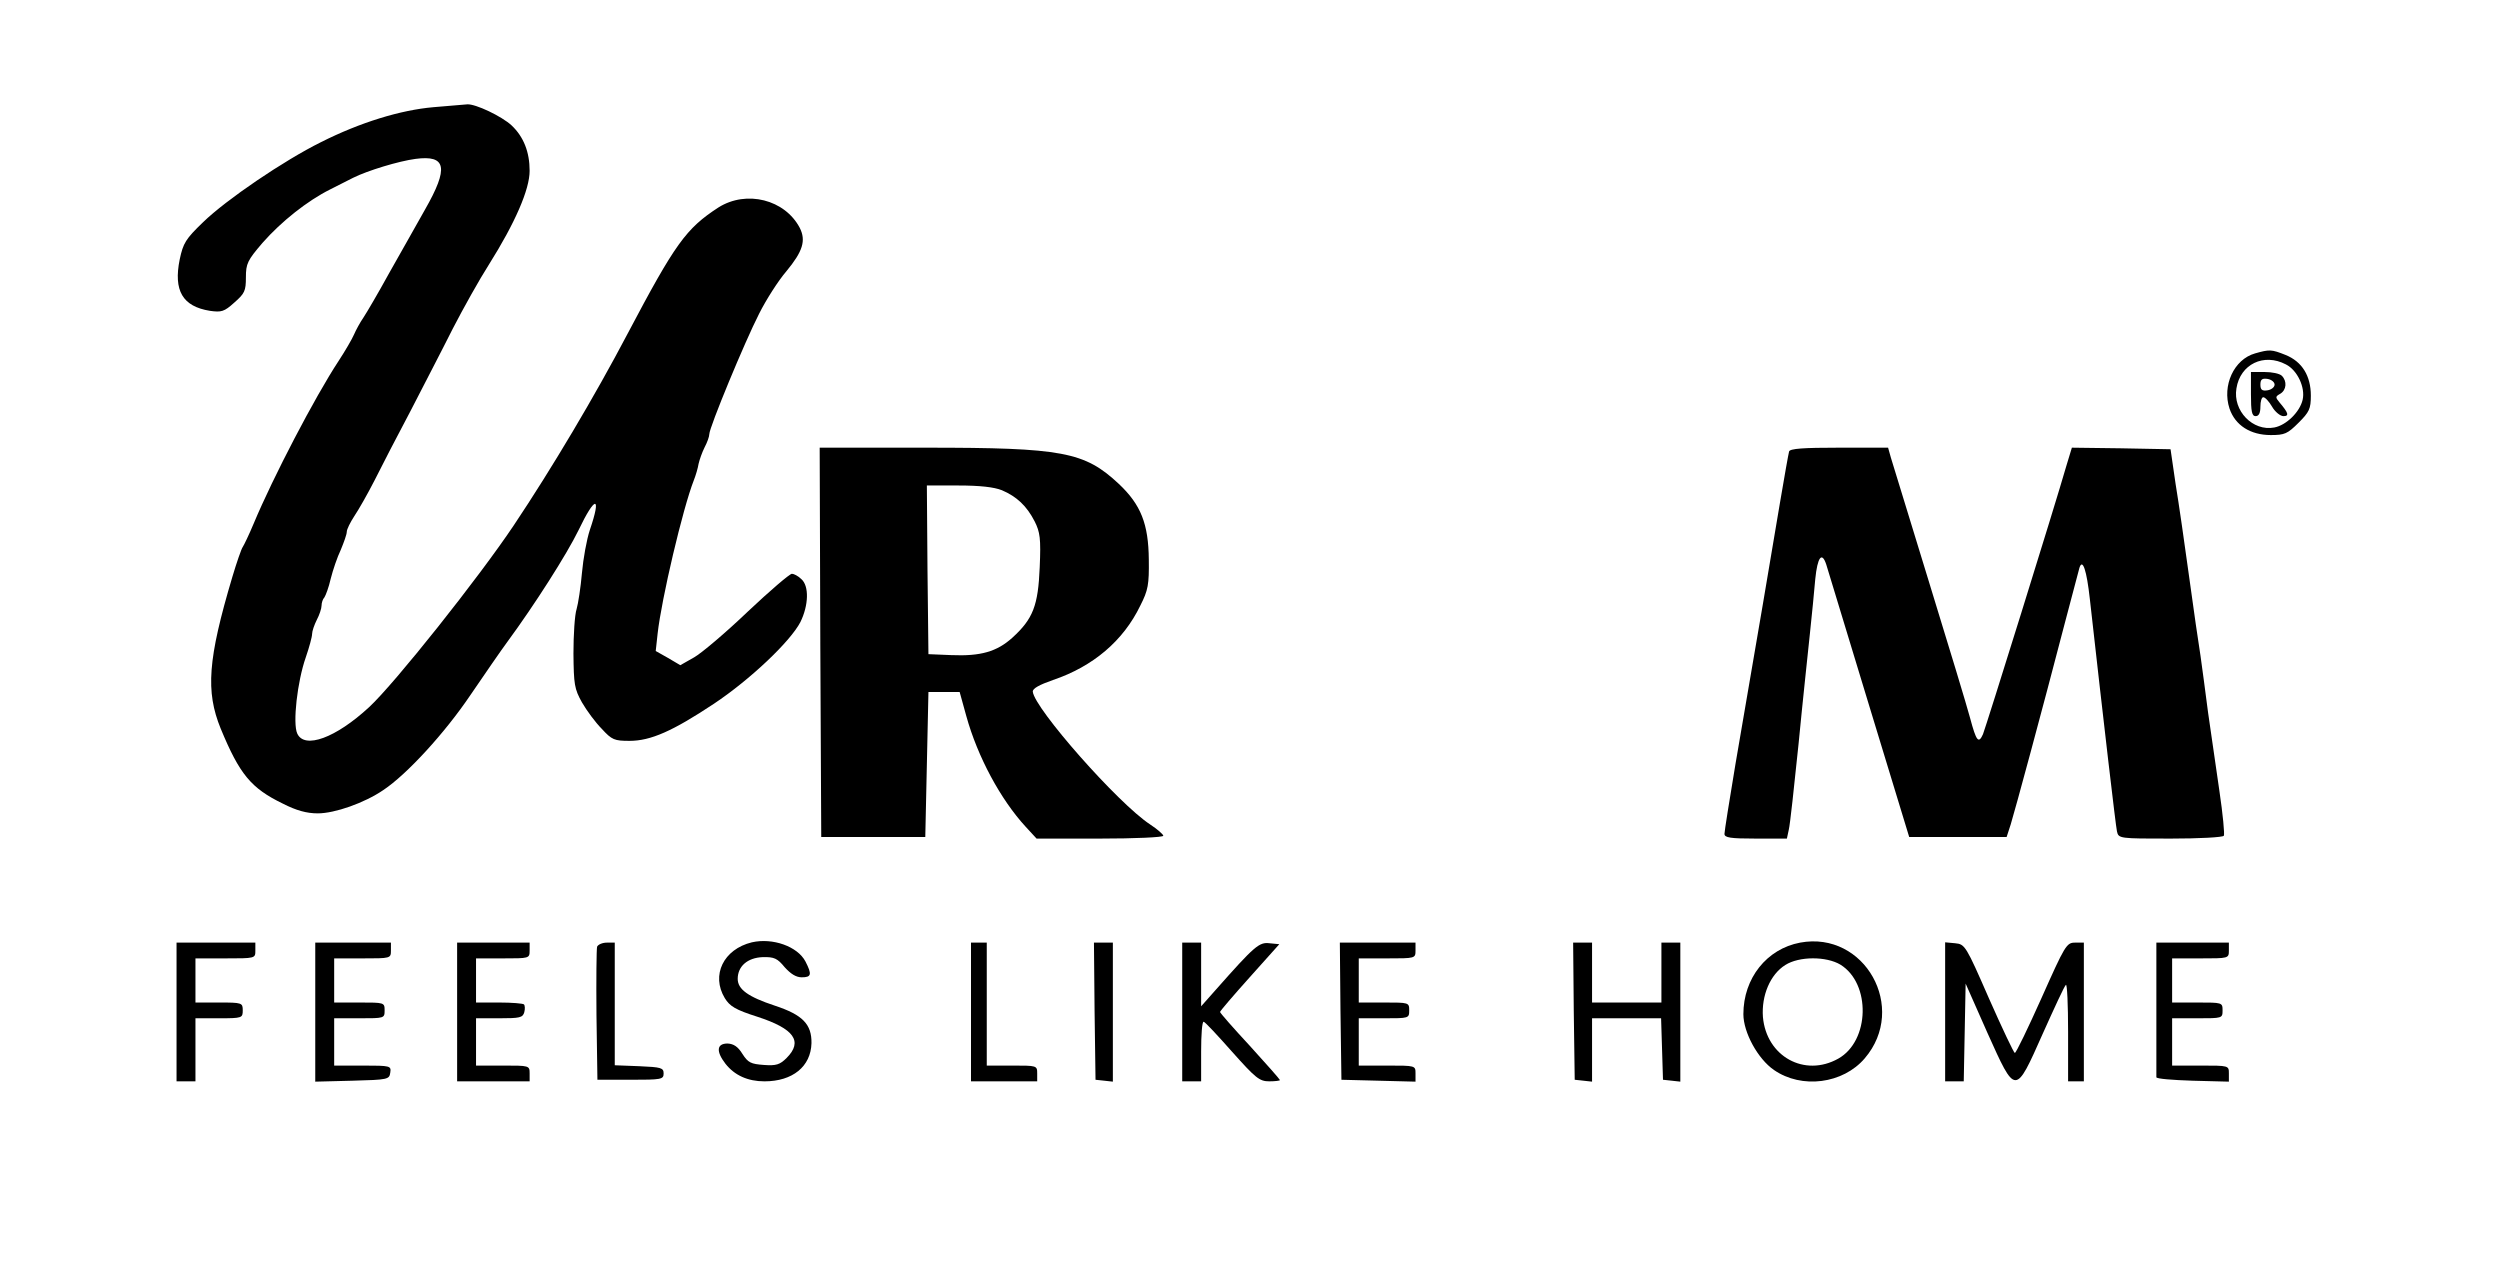 <?xml version="1.0" standalone="no"?>
<!DOCTYPE svg PUBLIC "-//W3C//DTD SVG 20010904//EN"
 "http://www.w3.org/TR/2001/REC-SVG-20010904/DTD/svg10.dtd">
<svg version="1.0" xmlns="http://www.w3.org/2000/svg"
 width="793pt" height="402pt" viewBox="0 0 793 402"
 preserveAspectRatio="xMidYMid meet">

<g transform="translate(0,402) scale(0.1,-0.1)"
fill="#000000" stroke="none">
<path d="M1375 3680 c-104 -9 -232 -48 -357 -111 -117 -58 -300 -182 -374
-254 -55 -53 -63 -66 -74 -118 -20 -99 9 -149 96 -163 36 -5 45 -3 77 26 33
29 37 37 37 80 0 44 5 54 53 110 60 68 142 133 214 169 26 13 59 30 73 37 46
23 145 53 198 60 98 13 106 -28 30 -161 -28 -49 -79 -141 -114 -202 -34 -62
-71 -125 -81 -140 -11 -16 -24 -40 -30 -54 -6 -14 -28 -52 -49 -84 -75 -114
-208 -369 -269 -515 -15 -36 -31 -69 -35 -75 -4 -5 -19 -48 -33 -95 -78 -262
-85 -363 -37 -481 60 -145 96 -189 197 -238 43 -22 76 -31 111 -31 54 0 148
33 208 74 75 50 195 181 276 301 45 66 98 143 118 170 86 117 188 277 225 353
53 111 74 112 36 1 -10 -30 -21 -91 -25 -136 -4 -46 -12 -98 -17 -115 -6 -18
-10 -82 -10 -141 1 -98 3 -112 27 -155 15 -26 43 -64 63 -84 32 -35 40 -38 88
-38 67 0 137 31 268 118 114 76 242 197 274 259 26 53 28 114 3 136 -10 10
-24 17 -30 17 -7 0 -70 -54 -140 -120 -70 -67 -147 -132 -170 -145 l-44 -25
-39 23 -39 22 6 55 c12 109 80 398 115 487 6 15 13 39 15 52 3 13 11 36 19 52
8 15 15 34 15 42 0 21 112 292 158 382 22 44 61 105 86 134 53 64 63 98 43
138 -47 90 -169 121 -258 65 -103 -67 -137 -114 -289 -402 -103 -196 -239
-425 -360 -606 -111 -166 -378 -502 -459 -577 -106 -98 -205 -134 -228 -84
-15 32 0 165 27 242 11 32 20 65 20 74 0 9 7 29 15 45 8 15 15 36 15 45 0 9 4
21 9 26 4 6 14 32 20 59 7 28 21 69 32 92 10 24 19 49 19 57 0 8 11 30 24 50
13 19 42 70 64 113 22 44 73 143 114 220 40 78 101 195 134 261 34 66 85 157
115 204 83 132 129 238 129 297 0 60 -19 108 -57 144 -31 29 -115 69 -141 67
-9 -1 -58 -5 -107 -9z"/>
<path d="M7153 2899 c-67 -19 -105 -102 -81 -175 18 -53 66 -84 131 -84 44 0
53 4 88 39 34 34 39 44 39 86 0 63 -28 108 -80 129 -45 18 -51 18 -97 5z m98
-35 c36 -18 62 -73 53 -112 -9 -39 -52 -81 -90 -88 -68 -13 -132 53 -120 124
12 77 87 113 157 76z"/>
<path d="M7140 2770 c0 -56 3 -70 15 -70 10 0 15 10 15 30 0 17 4 30 9 30 6 0
18 -13 28 -30 9 -16 26 -30 36 -30 19 0 16 10 -12 43 -14 17 -14 19 2 28 20
12 22 40 5 57 -7 7 -31 12 -55 12 l-43 0 0 -70z m75 30 c0 -8 -10 -16 -22 -18
-18 -3 -23 2 -23 18 0 16 5 21 23 18 12 -2 22 -10 22 -18z"/>
<path d="M2602 1983 l3 -618 165 0 165 0 5 230 5 230 50 0 49 0 21 -76 c36
-130 109 -265 188 -351 l35 -38 201 0 c110 0 201 4 201 9 0 4 -19 21 -42 36
-102 67 -367 368 -372 421 -1 10 21 22 64 37 127 43 223 124 277 236 25 49 28
67 27 146 -1 113 -25 174 -95 240 -109 102 -178 115 -612 115 l-337 0 2 -617z
m576 482 c47 -20 79 -50 104 -99 17 -34 20 -54 16 -145 -5 -122 -21 -164 -87
-224 -49 -44 -100 -59 -194 -55 l-72 3 -3 268 -2 267 100 0 c68 0 113 -5 138
-15z"/>
<path d="M5675 2588 c-2 -7 -15 -80 -29 -163 -25 -150 -73 -434 -141 -828 -19
-114 -35 -214 -35 -222 0 -12 18 -15 99 -15 l99 0 6 28 c4 15 17 137 31 272
13 135 30 292 36 350 6 58 14 135 17 173 7 70 21 89 35 46 4 -13 65 -213 135
-444 l128 -420 155 0 154 0 13 40 c13 42 100 363 172 640 23 88 44 166 46 174
10 31 23 -8 33 -99 45 -402 82 -719 86 -737 5 -23 8 -23 170 -23 90 0 166 4
169 9 3 4 -3 68 -14 142 -11 74 -27 186 -36 249 -8 63 -19 144 -24 180 -6 36
-22 148 -36 250 -14 102 -33 235 -43 295 l-16 110 -157 3 -156 2 -17 -56 c-37
-129 -256 -831 -265 -853 -14 -31 -21 -23 -41 52 -9 34 -67 226 -129 427 -62
201 -116 380 -122 398 l-9 32 -155 0 c-115 0 -156 -3 -159 -12z"/>
<path d="M2385 1031 c-90 -22 -130 -104 -86 -177 16 -26 34 -37 103 -59 117
-38 146 -78 93 -131 -21 -21 -33 -25 -72 -22 -41 3 -50 7 -68 35 -14 23 -28
32 -47 33 -35 0 -37 -25 -7 -64 29 -37 71 -56 124 -56 89 0 147 47 149 121 1
60 -28 90 -116 119 -85 28 -118 52 -118 85 0 40 31 67 79 69 37 1 47 -4 70
-32 19 -21 36 -32 54 -32 31 0 33 9 12 50 -25 48 -104 76 -170 61z"/>
<path d="M5710 1030 c-106 -20 -180 -113 -180 -227 0 -58 46 -142 97 -177 88
-61 219 -44 288 37 137 160 0 405 -205 367z m128 -70 c97 -60 93 -242 -7 -298
-107 -60 -228 7 -239 132 -5 68 23 135 71 165 44 28 130 28 175 1z"/>
<path d="M560 810 l0 -220 30 0 30 0 0 100 0 100 75 0 c73 0 75 1 75 25 0 24
-2 25 -75 25 l-75 0 0 70 0 70 95 0 c95 0 95 0 95 25 l0 25 -125 0 -125 0 0
-220z"/>
<path d="M1000 810 l0 -221 118 3 c113 3 117 4 120 26 3 21 1 22 -87 22 l-91
0 0 75 0 75 80 0 c79 0 80 0 80 25 0 25 -1 25 -80 25 l-80 0 0 70 0 70 90 0
c89 0 90 0 90 25 l0 25 -120 0 -120 0 0 -220z"/>
<path d="M1450 810 l0 -220 115 0 115 0 0 25 c0 25 -1 25 -85 25 l-85 0 0 75
0 75 74 0 c65 0 74 2 79 19 3 11 2 22 -1 25 -3 3 -38 6 -79 6 l-73 0 0 70 0
70 85 0 c84 0 85 0 85 25 l0 25 -115 0 -115 0 0 -220z"/>
<path d="M1894 1017 c-2 -7 -3 -105 -2 -217 l3 -205 105 0 c98 0 105 1 105 20
0 18 -8 20 -77 23 l-78 3 0 194 0 195 -25 0 c-14 0 -28 -6 -31 -13z"/>
<path d="M3080 810 l0 -220 105 0 105 0 0 25 c0 25 -1 25 -80 25 l-80 0 0 195
0 195 -25 0 -25 0 0 -220z"/>
<path d="M3472 813 l3 -218 28 -3 27 -3 0 220 0 221 -30 0 -30 0 2 -217z"/>
<path d="M3750 810 l0 -220 30 0 30 0 0 95 c0 52 3 95 8 94 4 0 44 -43 90 -95
75 -84 87 -94 118 -94 19 0 34 2 34 4 0 2 -43 51 -95 108 -52 56 -95 105 -95
108 0 3 42 52 94 110 l94 105 -31 3 c-33 4 -47 -8 -170 -147 l-47 -53 0 101 0
101 -30 0 -30 0 0 -220z"/>
<path d="M4252 813 l3 -218 118 -3 117 -3 0 26 c0 25 0 25 -90 25 l-90 0 0 75
0 75 80 0 c79 0 80 0 80 25 0 25 -1 25 -80 25 l-80 0 0 70 0 70 90 0 c89 0 90
0 90 25 l0 25 -120 0 -120 0 2 -217z"/>
<path d="M4992 813 l3 -218 28 -3 27 -3 0 100 0 101 110 0 109 0 3 -97 3 -98
28 -3 27 -3 0 220 0 221 -30 0 -30 0 0 -95 0 -95 -110 0 -110 0 0 95 0 95 -30
0 -30 0 2 -217z"/>
<path d="M6170 811 l0 -221 30 0 29 0 3 155 3 155 69 -156 c90 -200 88 -200
176 -2 36 80 68 150 73 154 4 4 7 -63 7 -149 l0 -157 25 0 25 0 0 220 0 220
-28 0 c-27 0 -32 -9 -106 -175 -43 -96 -81 -175 -85 -175 -3 0 -40 78 -82 173
-73 167 -76 172 -107 175 l-32 3 0 -220z"/>
<path d="M6840 820 c0 -116 0 -213 0 -217 0 -5 52 -9 115 -11 l115 -3 0 26 c0
25 0 25 -90 25 l-90 0 0 75 0 75 80 0 c79 0 80 0 80 25 0 25 -1 25 -80 25
l-80 0 0 70 0 70 90 0 c89 0 90 0 90 25 l0 25 -115 0 -115 0 0 -210z"/>
</g>
</svg>
